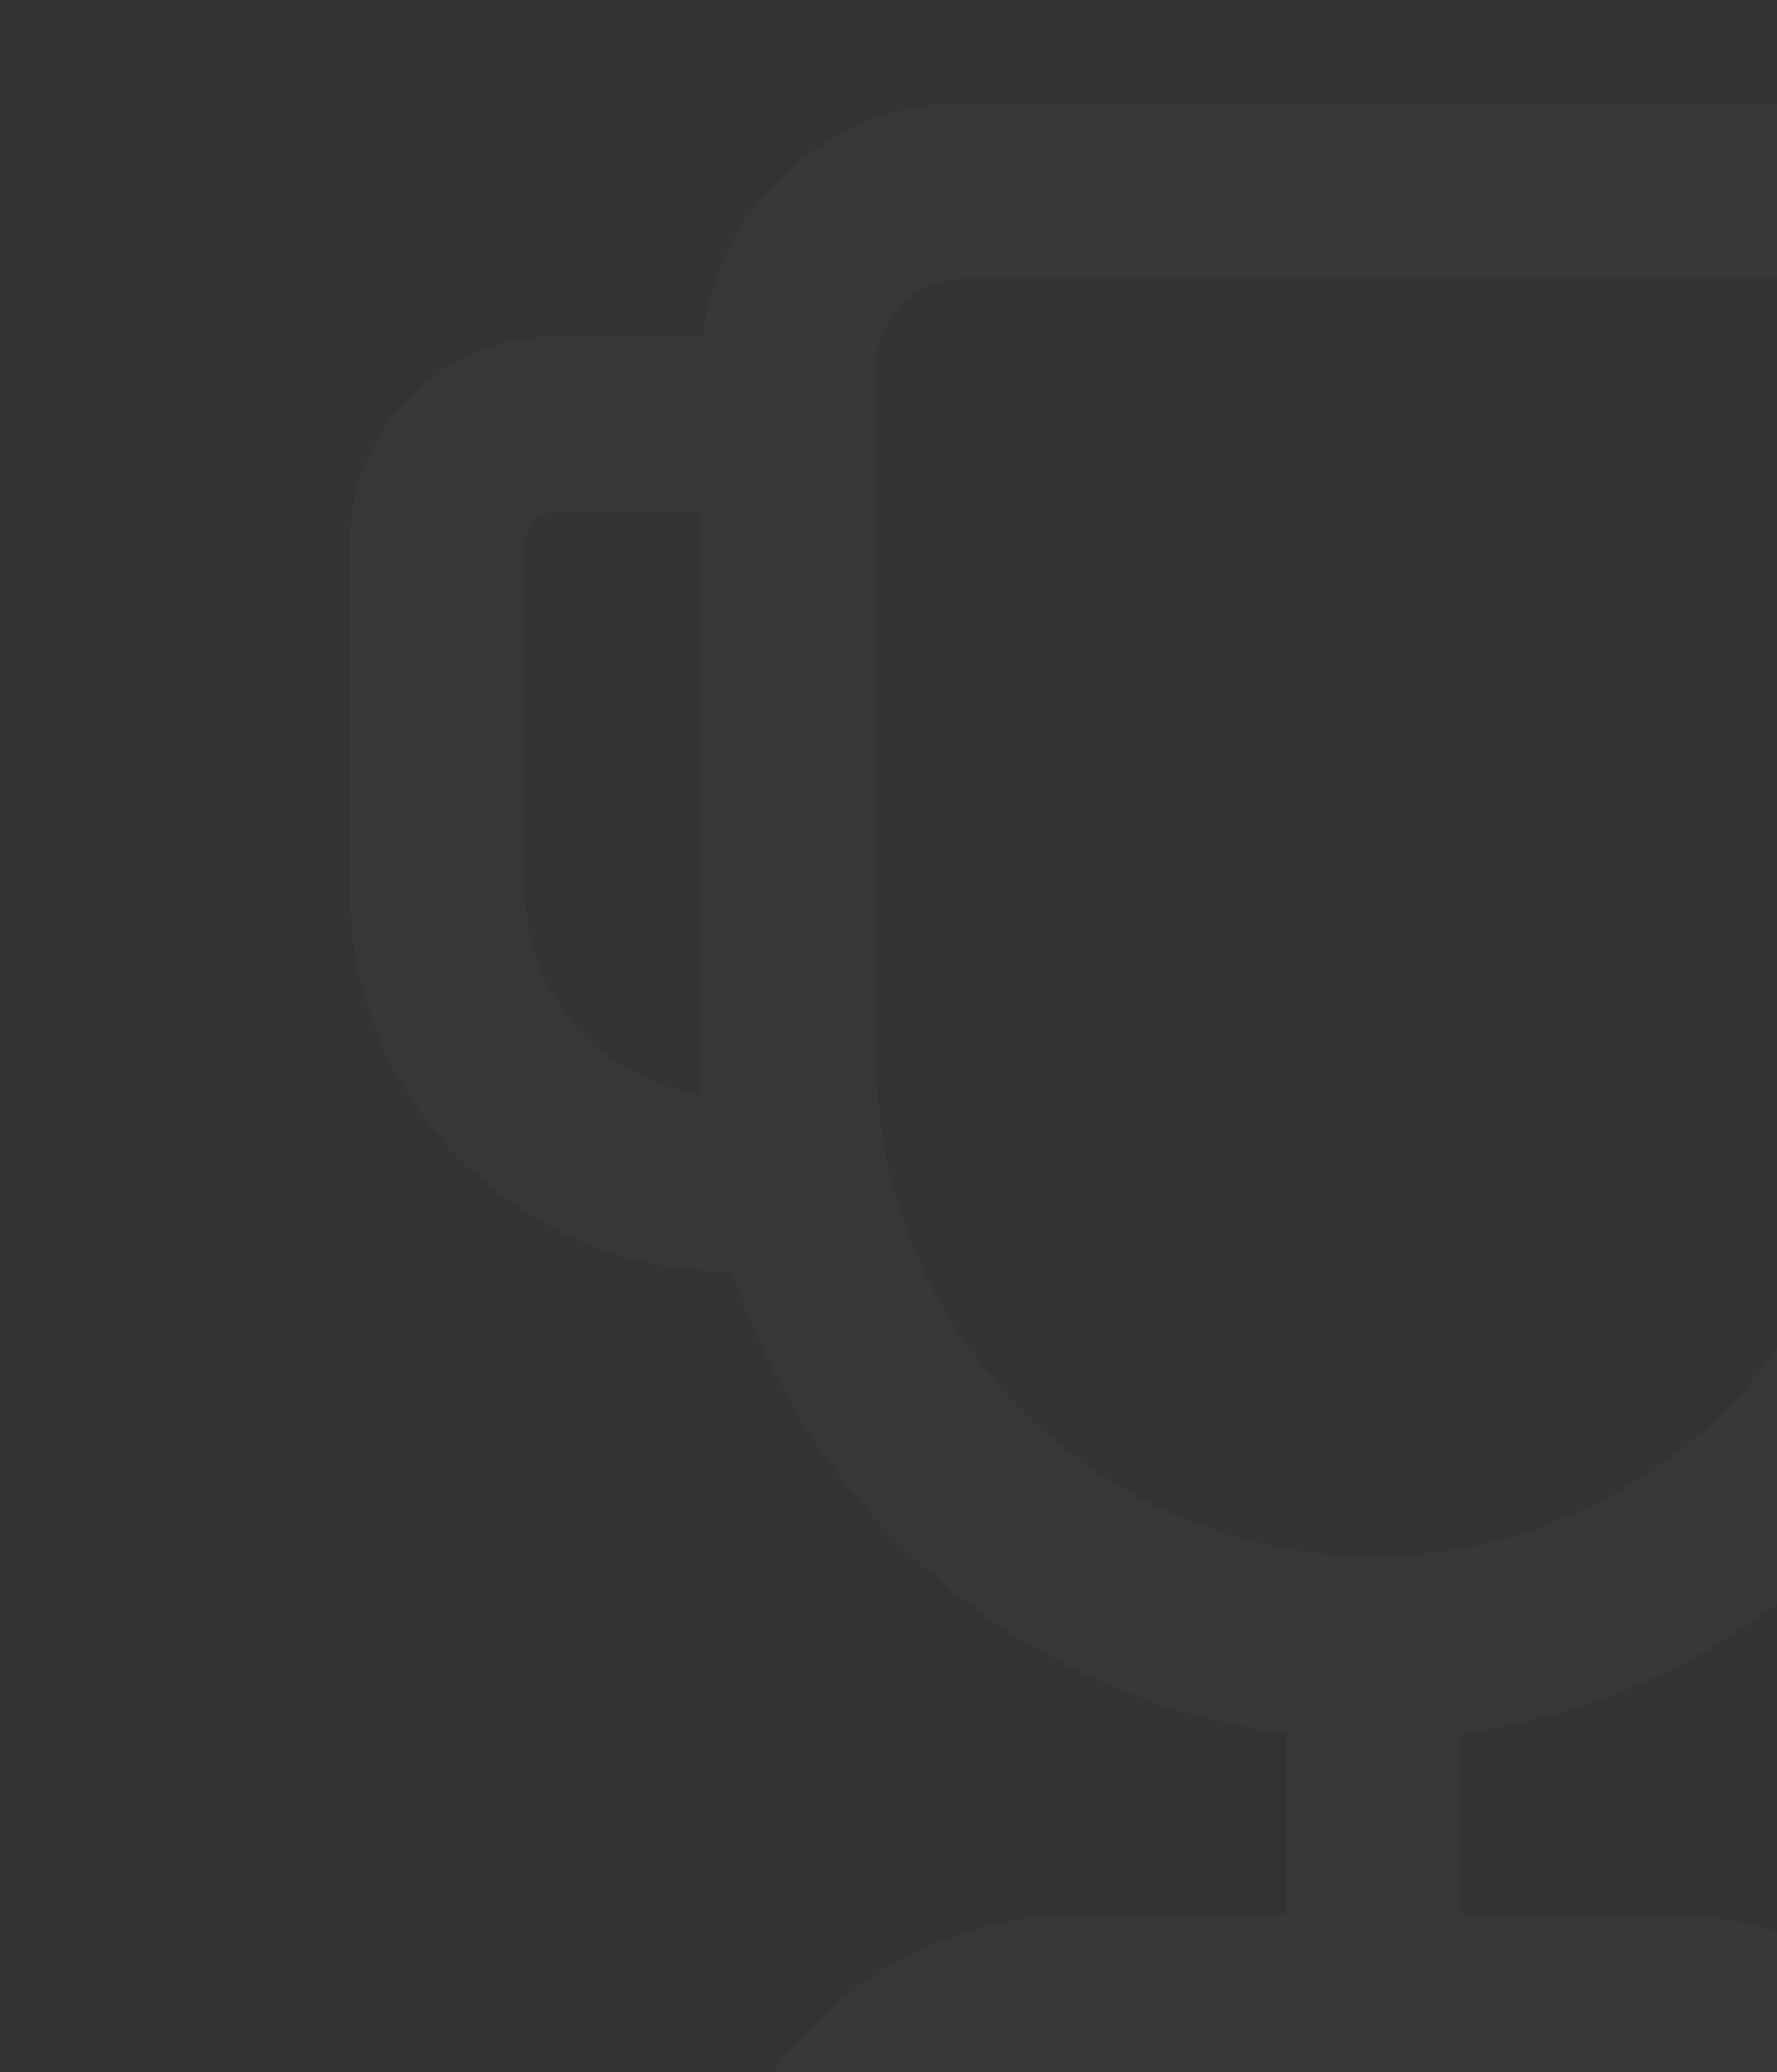 <svg width="313" height="365" viewBox="0 0 313 365" fill="none" xmlns="http://www.w3.org/2000/svg">
<rect x="0" y="0" width="313" height="365" fill="#333333" stroke="none"/>
<g opacity="0.02" clip-path="url(#clip0_5069_26240)">
<path d="M313.958 18.167C325.35 18.167 336.341 22.366 344.832 29.96C353.323 37.555 358.717 48.012 359.982 59.333H386.082C395.118 59.339 403.823 62.741 410.468 68.864C417.114 74.987 421.215 83.384 421.959 92.39L422.082 95.354V157.104C422.083 174.191 415.546 190.631 403.811 203.051C392.076 215.471 376.033 222.93 358.974 223.897L354.651 224.021C347.791 245.407 334.996 264.404 317.755 278.798C300.515 293.193 279.539 302.392 257.271 305.325V337.208H293.354C310.437 337.212 326.872 343.752 339.288 355.487C351.703 367.221 359.159 383.261 360.126 400.317L360.25 404.104V414.396C360.249 418.129 358.895 421.736 356.439 424.548C353.983 427.36 350.591 429.186 346.891 429.689L344.812 429.833H138.938C135.204 429.838 131.595 428.489 128.779 426.037C125.963 423.585 124.132 420.195 123.624 416.495L123.5 414.396V404.104C123.499 387.021 130.034 370.584 141.764 358.164C153.495 345.745 169.532 338.284 186.588 337.311L190.396 337.208H226.417V305.325C204.157 302.385 183.19 293.182 165.957 278.788C148.725 264.394 135.935 245.401 129.078 224.021L128.543 224C110.801 224 93.786 216.952 81.241 204.407C68.695 191.861 61.648 174.846 61.648 157.104V95.354C61.648 75.471 77.785 59.333 97.668 59.333H123.768C125.034 48.009 130.431 37.548 138.926 29.953C147.421 22.358 158.418 18.162 169.813 18.167H313.958ZM293.375 368.083H190.396C182.264 368.079 174.37 370.827 167.998 375.88C161.626 380.933 157.151 387.993 155.302 395.912L154.725 398.958H329.025C327.864 390.923 324.022 383.515 318.122 377.937C312.223 372.359 304.612 368.937 296.524 368.227L293.375 368.083ZM313.958 49.042H169.813C165.719 49.042 161.792 50.668 158.897 53.563C156.002 56.458 154.375 60.385 154.375 64.479V187.938C154.728 210.915 164.103 232.831 180.476 248.955C196.849 265.079 218.906 274.116 241.885 274.116C264.865 274.116 286.922 265.079 303.295 248.955C319.668 232.831 329.043 210.915 329.395 187.938V64.479C329.395 60.385 327.769 56.458 324.874 53.563C321.979 50.668 318.052 49.042 313.958 49.042ZM386.082 90.208H360.27V192.775C368.321 191.631 375.748 187.796 381.342 181.895C386.937 175.994 390.37 168.374 391.084 160.274L391.228 157.104V95.354C391.226 94.195 390.833 93.07 390.111 92.162C389.39 91.254 388.384 90.617 387.255 90.352L386.082 90.208ZM123.5 90.208H97.668C96.303 90.208 94.995 90.751 94.03 91.716C93.065 92.681 92.522 93.989 92.522 95.354V157.104C92.521 165.785 95.655 174.174 101.347 180.728C107.038 187.282 114.905 191.56 123.5 192.775V90.208Z" fill="white"/>
</g>
<defs>
<clipPath id="clip0_5069_26240">
<rect width="313" height="365" fill="white"/>
</clipPath>
</defs>
</svg>
